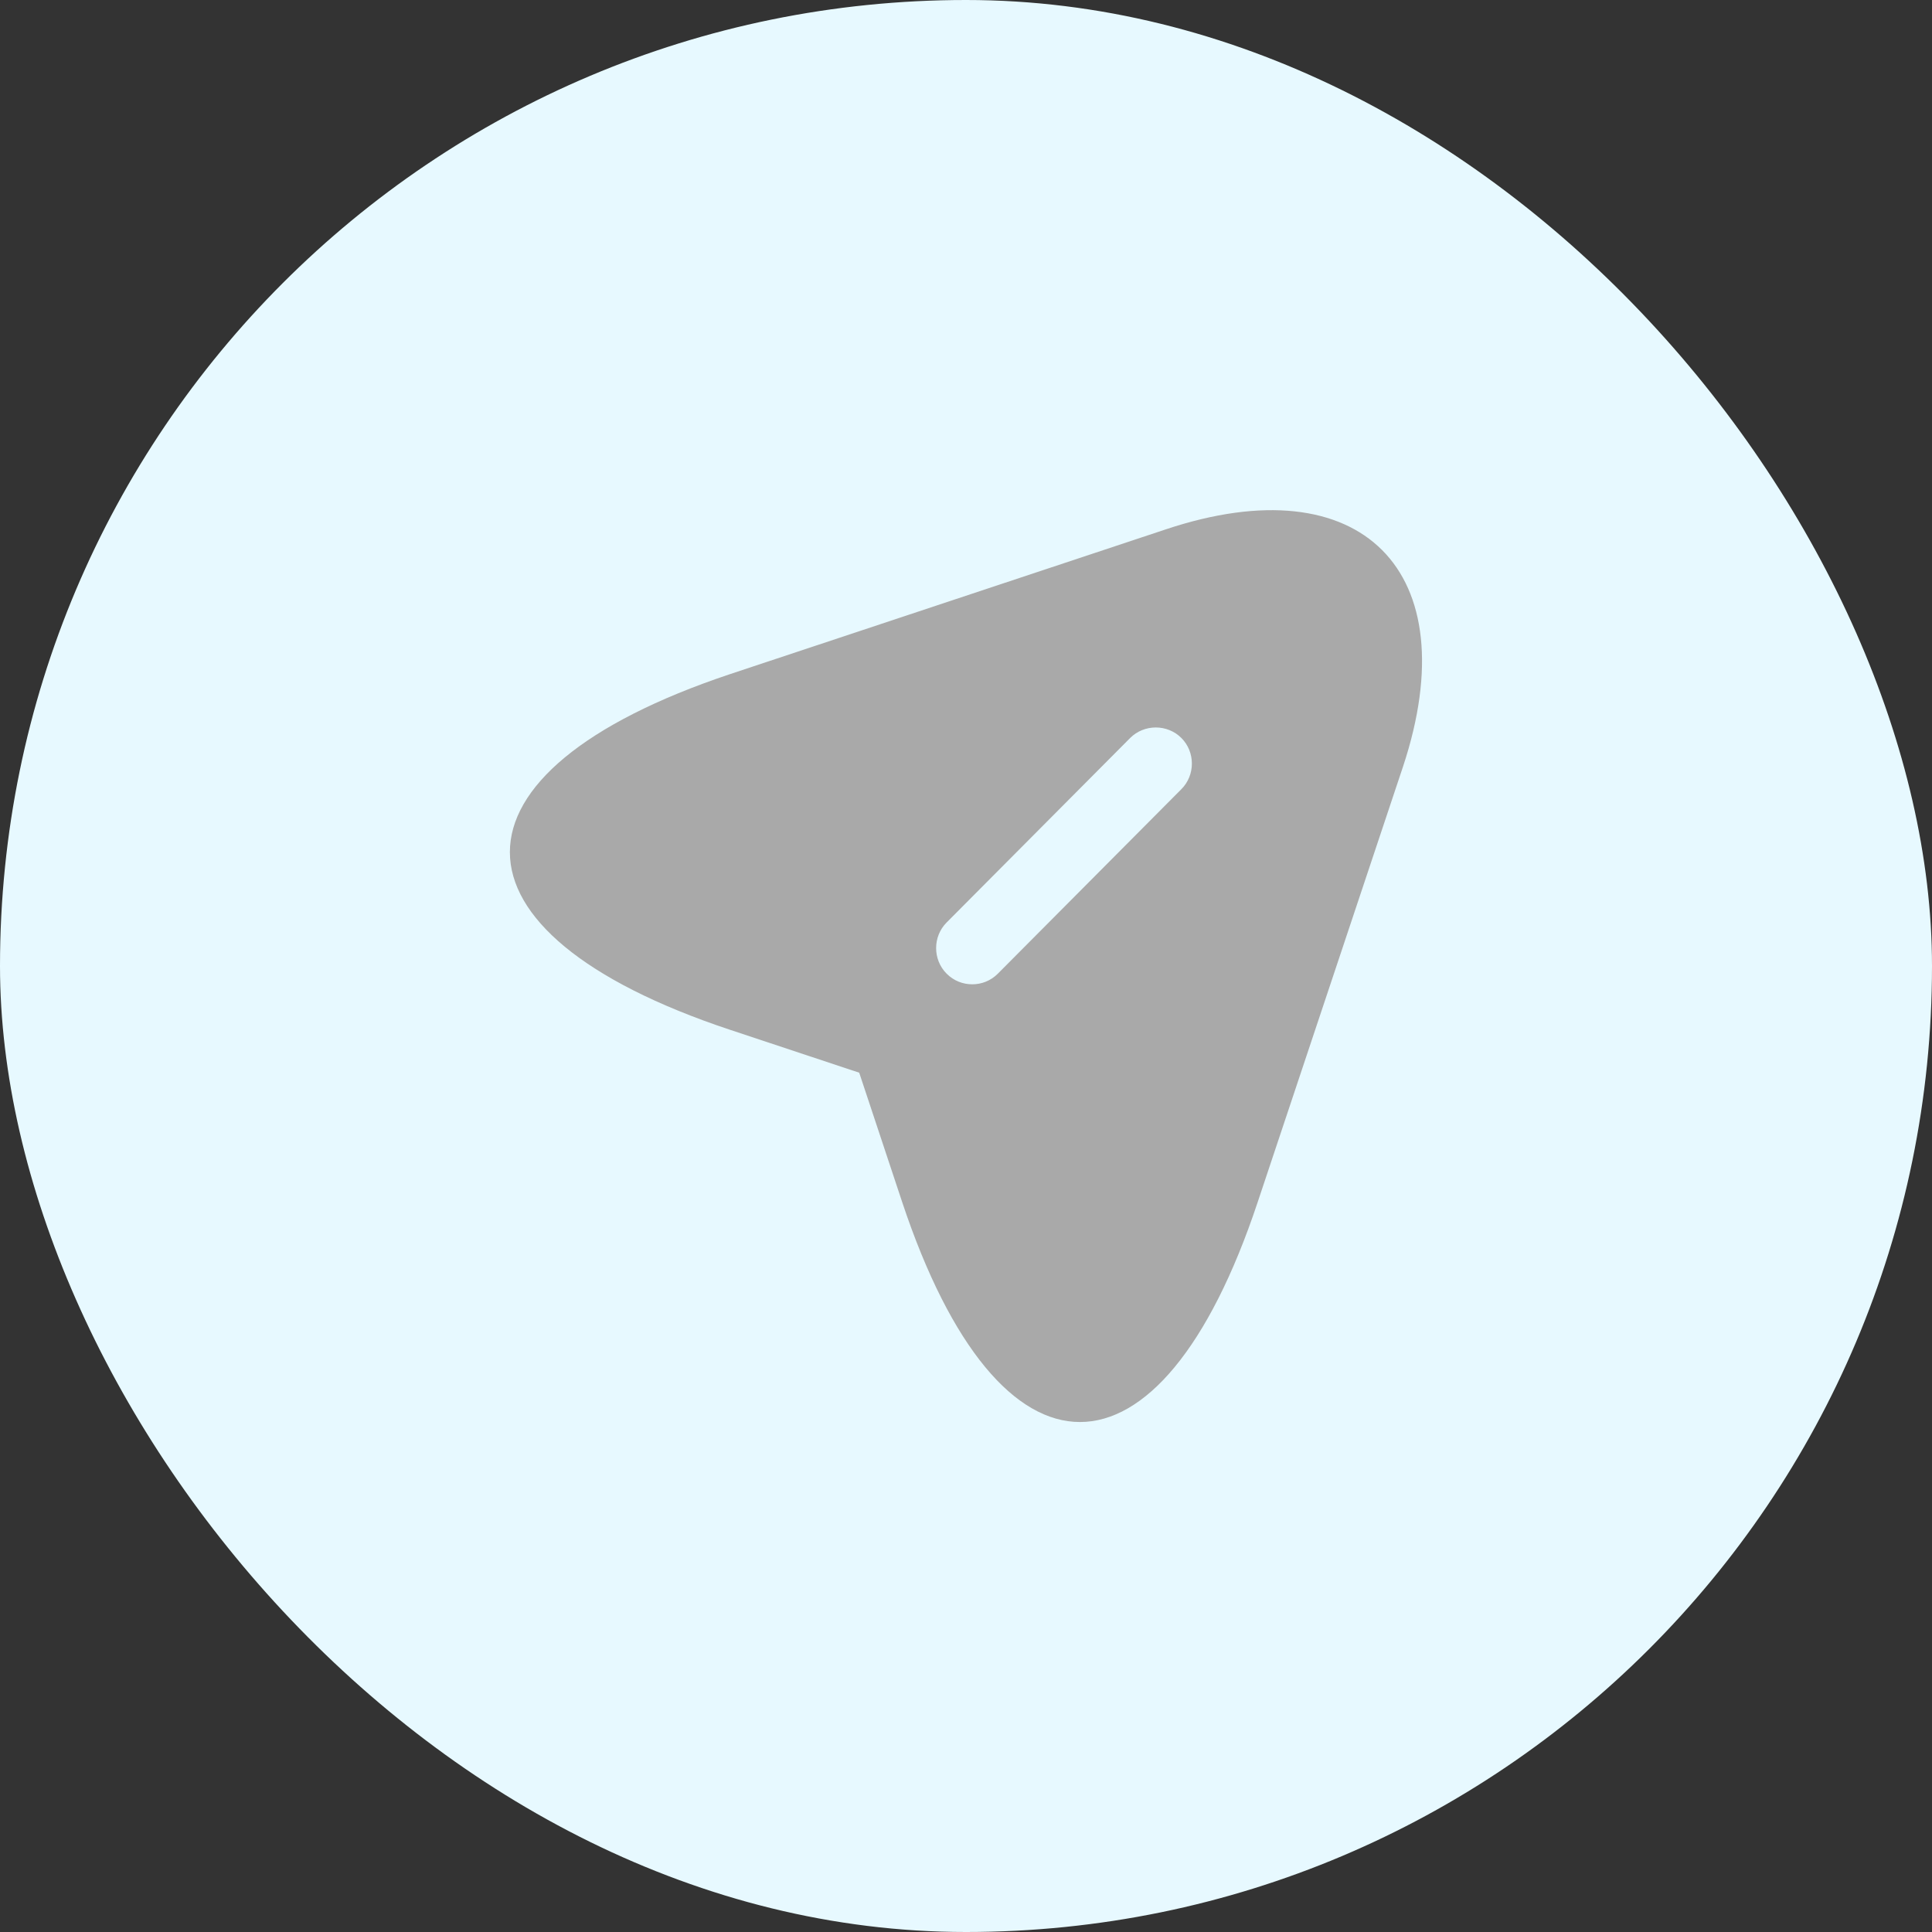 <svg width="40" height="40" viewBox="0 0 40 40" fill="none" xmlns="http://www.w3.org/2000/svg">
<rect x="0" y="0" width="40" height="40" fill="#333333" stroke="none"/>
<rect width="40" height="40" rx="20" fill="#E7F9FF"/>
<path d="M24.139 10.959L15.109 13.959C9.039 15.989 9.039 19.299 15.109 21.319L17.789 22.209L18.679 24.889C20.699 30.959 24.019 30.959 26.039 24.889L29.049 15.869C30.389 11.819 28.189 9.609 24.139 10.959ZM24.459 16.339L20.659 20.159C20.509 20.309 20.319 20.379 20.129 20.379C19.939 20.379 19.749 20.309 19.599 20.159C19.309 19.869 19.309 19.389 19.599 19.099L23.399 15.279C23.689 14.989 24.169 14.989 24.459 15.279C24.749 15.569 24.749 16.049 24.459 16.339Z" fill="#A9A9A9"/>
</svg>

